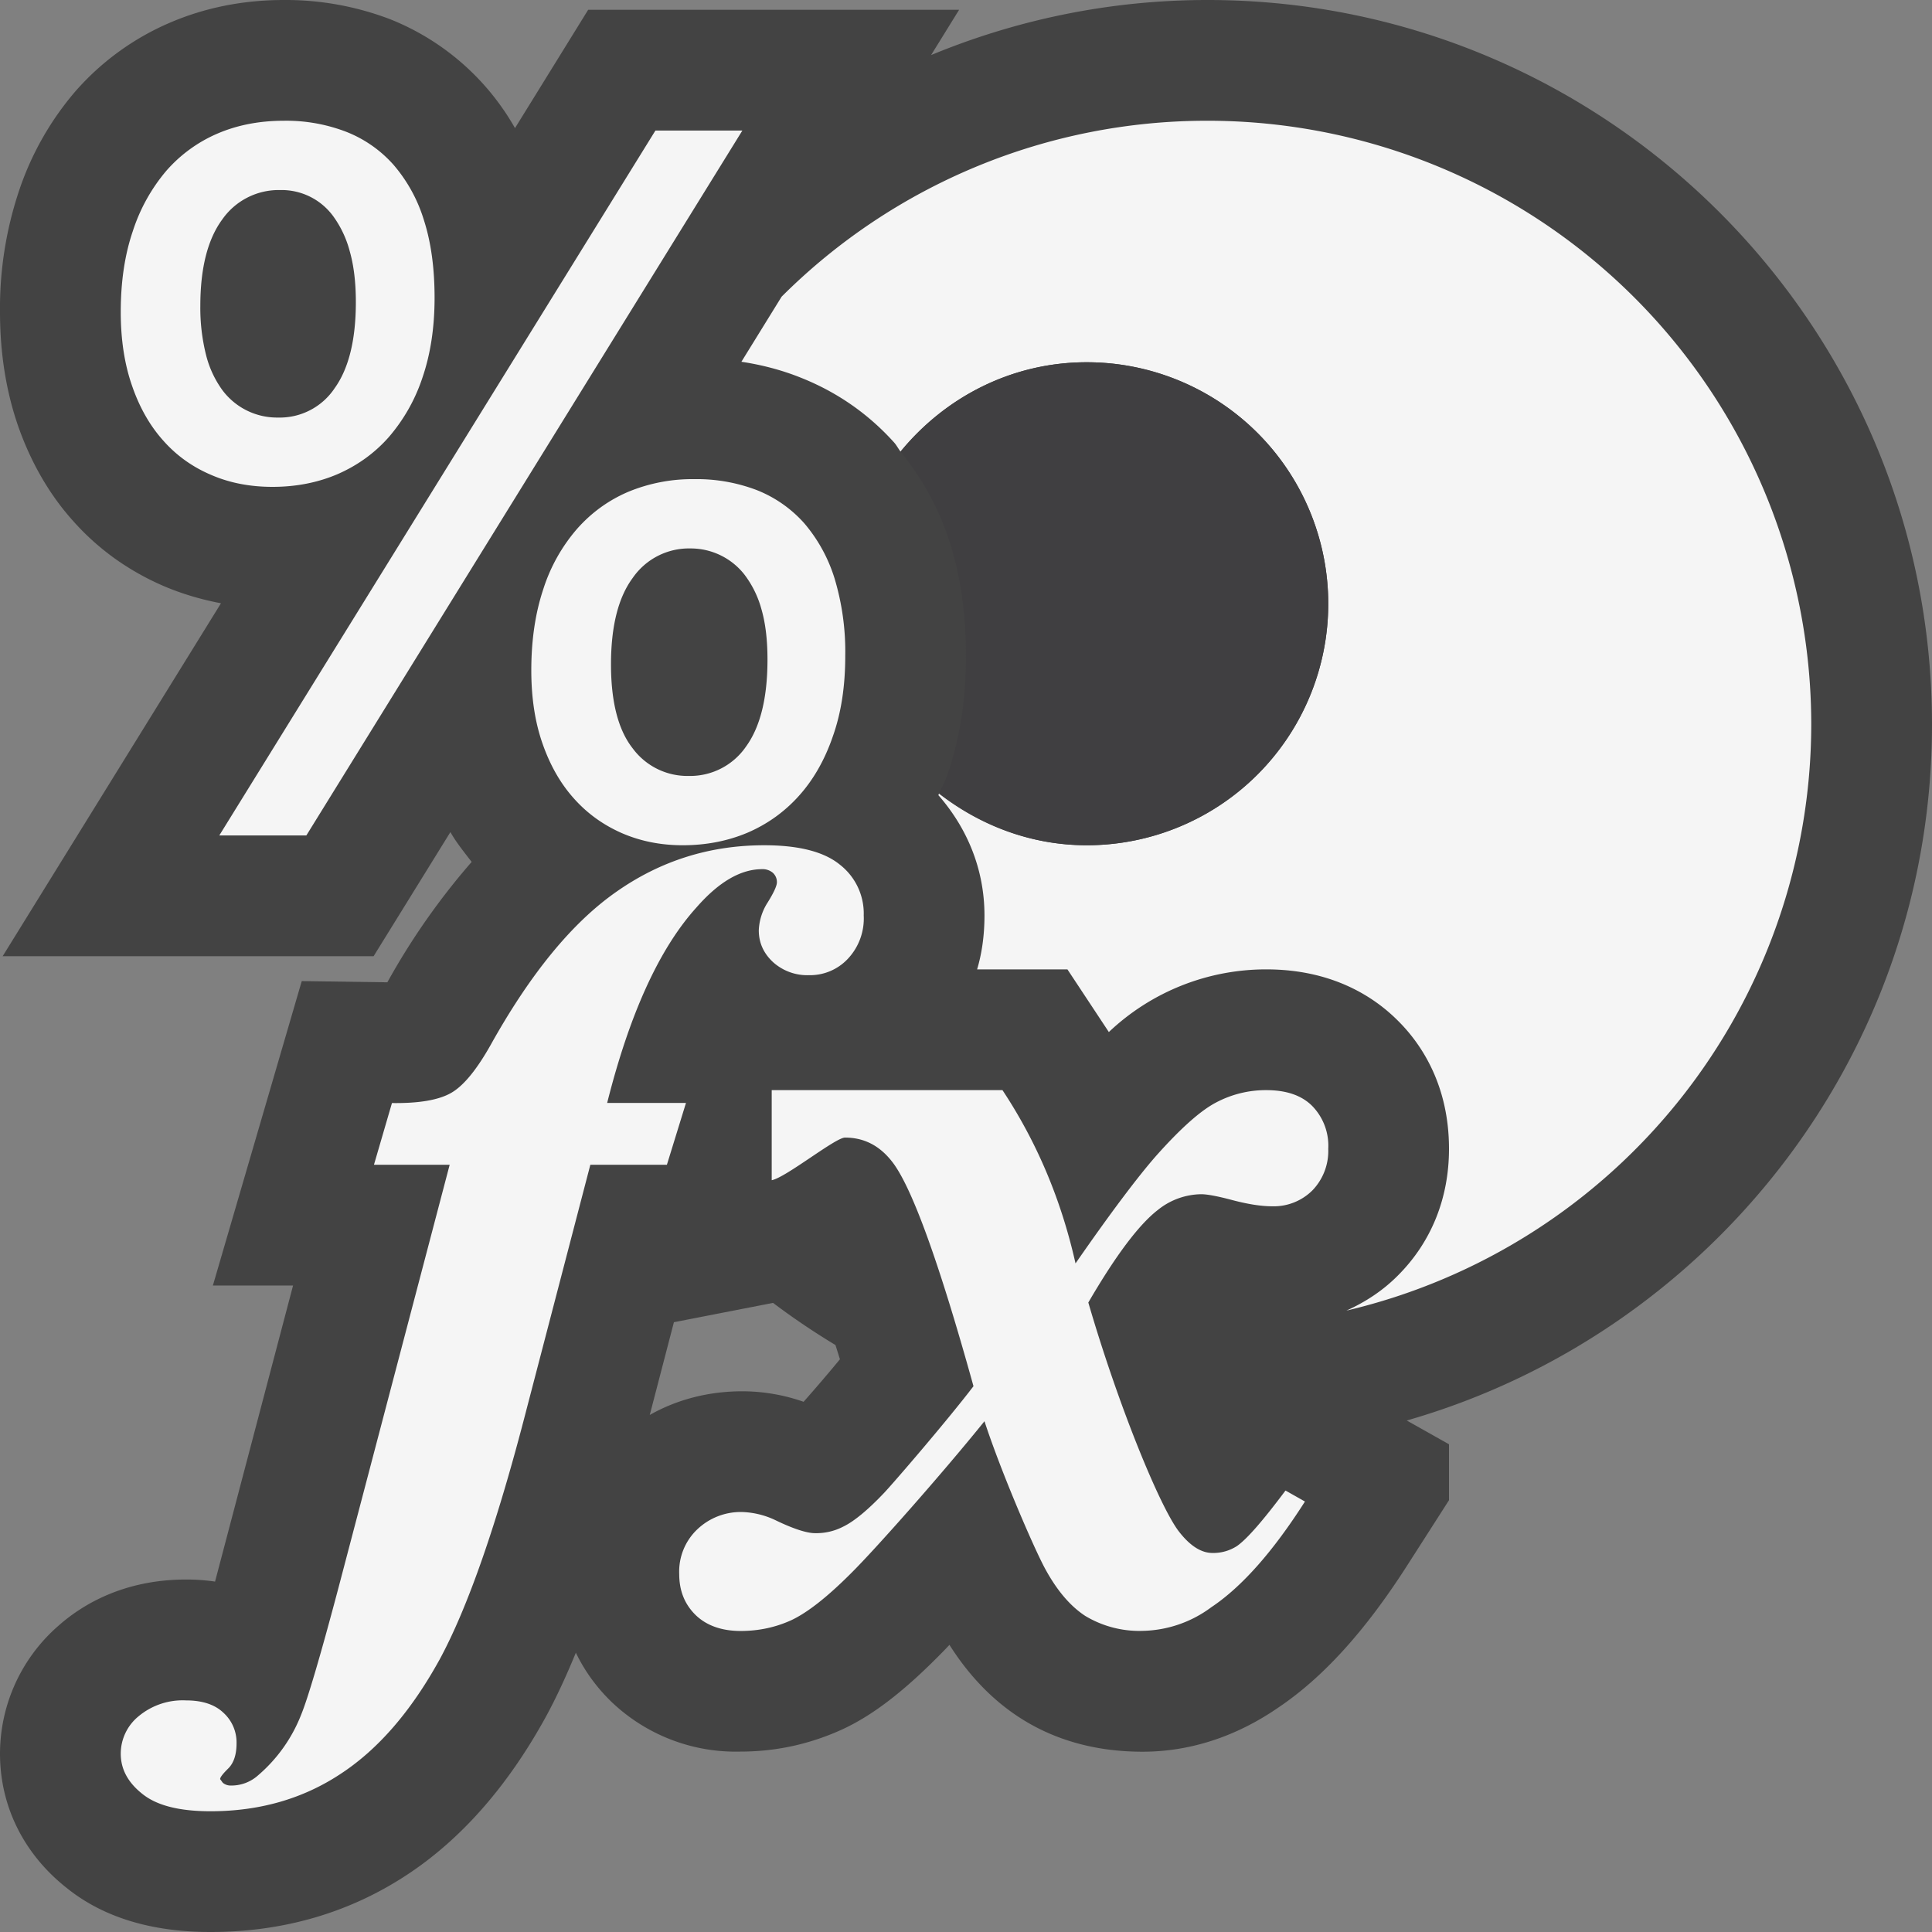<svg xmlns="http://www.w3.org/2000/svg" viewBox="0 0 16 16"><rect x="0" y="0" width="16" height="16" fill="#808080" stroke="none"/><style>.st0{opacity:0;fill:#fff}.st1{fill:#434343}.st2{fill:#f5f5f5}.st3{fill:#403F41}</style><g id="outline"><path class="st0" d="M0 0h16v16H0z"/><path class="st1" d="M16 6c0-3.309-2.691-6-6-6-.811 0-1.583.164-2.289.456l.232-.375H4.871l-.606.98A2.068 2.068 0 0 0 3.233.16 2.427 2.427 0 0 0 2.35 0c-.335 0-.652.063-.943.188a2.18 2.18 0 0 0-.784.57 2.46 2.46 0 0 0-.47.836 3.064 3.064 0 0 0-.153.99c0 .338.05.654.149.941.107.307.263.575.458.791.208.234.462.414.75.538.15.064.309.111.473.142L.022 7.919h3.072l.636-1.028c.051.09.115.167.176.247a5.762 5.762 0 0 0-.698.997l-.709-.01-.736 2.521h.664l-.646 2.452a1.653 1.653 0 0 0-.24-.017c-.515 0-.858.207-1.055.381A1.407 1.407 0 0 0 0 14.523c0 .439.2.838.561 1.119.299.238.697.358 1.182.358.603 0 1.149-.159 1.625-.472.448-.294.835-.732 1.153-1.311.084-.154.166-.331.248-.53.073.152.173.289.296.408a1.49 1.49 0 0 0 1.066.411c.294 0 .577-.061.849-.186.243-.113.49-.302.775-.587.03-.03.067-.067.108-.111.16.253.353.453.573.597.291.191.637.288 1.026.288.395 0 .776-.126 1.122-.364.37-.248.718-.631 1.063-1.168l.353-.551v-.463l-.35-.197C14.158 11.045 16 8.736 16 6zm-9.345 5.609a1.544 1.544 0 0 0-.506-.087c-.279 0-.54.067-.768.196l.2-.768.821-.16c.166.125.338.241.517.349l.037.118a13.47 13.47 0 0 1-.301.352z"/></g><g id="icon_x5F_bg"><path class="st2" d="M5.028 9.135c.186-.739.432-1.279.739-1.619.186-.213.367-.318.545-.318a.13.13 0 0 1 .087.029.103.103 0 0 1 .035.08c0 .028-.025.084-.076.166a.46.46 0 0 0-.074.231c0 .103.039.19.117.263a.423.423 0 0 0 .297.109.429.429 0 0 0 .323-.135.487.487 0 0 0 .132-.359.513.513 0 0 0-.196-.42C6.826 7.054 6.616 7 6.329 7c-.45 0-.858.128-1.224.385-.367.256-.714.68-1.044 1.273-.115.203-.223.335-.325.393-.103.059-.266.087-.49.084l-.149.511h.627l-.919 3.496c-.152.574-.257.928-.312 1.061a1.268 1.268 0 0 1-.355.499.331.331 0 0 1-.229.085.1.1 0 0 1-.064-.023l-.022-.03c0-.015.022-.044.068-.089.045-.045.068-.115.068-.207a.332.332 0 0 0-.109-.254c-.071-.068-.175-.102-.309-.102a.57.57 0 0 0-.394.132.4.4 0 0 0-.147.309c0 .129.06.24.181.335.119.095.306.142.562.142.404 0 .764-.102 1.077-.309.314-.205.587-.523.822-.95.232-.429.474-1.12.72-2.075l.527-2.02h.634l.158-.512h-.653z"/><path class="st2" d="M10.486 9.028a.88.88 0 0 0-.416.103c-.13.068-.296.217-.497.443-.149.17-.372.465-.666.889-.117-.521-.317-1-.605-1.435H6.391v.746c.117-.022.527-.353.607-.353.157 0 .285.066.388.197.162.204.388.824.676 1.862-.226.295-.653.79-.737.88-.138.146-.253.24-.342.283a.484.484 0 0 1-.234.054c-.065 0-.175-.034-.324-.106a.694.694 0 0 0-.274-.069.522.522 0 0 0-.379.146.482.482 0 0 0-.147.367c0 .139.045.252.138.342.09.086.215.13.371.13.149 0 .291-.03.423-.091.132-.063.297-.192.497-.393.2-.199.748-.818 1.099-1.253.135.413.396 1.019.494 1.206.099.187.212.322.34.406a.868.868 0 0 0 .479.124.982.982 0 0 0 .566-.196c.252-.168.511-.461.775-.875l-.161-.091c-.182.243-.315.398-.401.459a.36.36 0 0 1-.204.058c-.092 0-.184-.058-.274-.173-.153-.191-.499-1.026-.754-1.901.228-.392.42-.646.575-.766a.584.584 0 0 1 .361-.131c.047 0 .135.016.258.049.126.033.235.051.331.051a.453.453 0 0 0 .332-.133.47.47 0 0 0 .13-.343.471.471 0 0 0-.132-.354c-.088-.089-.216-.132-.382-.132z"/><path class="st2" d="M10 1a4.983 4.983 0 0 0-3.527 1.457l-.333.539c.173.026.339.07.495.133.301.12.559.301.771.537.02.023.034.051.052.074C7.825 3.292 8.375 3 9 3a2 2 0 0 1 0 4c-.463 0-.883-.167-1.222-.431l-.007.016c.239.273.382.614.382.997 0 .166-.022.315-.061.446h.748l.343.519a1.892 1.892 0 0 1 1.304-.519c.55 0 .895.23 1.089.424.19.188.424.529.424 1.062 0 .408-.146.772-.423 1.049-.124.125-.269.22-.427.291A4.992 4.992 0 0 0 15 6a5 5 0 0 0-5-5zM2.537 6.919l3.611-5.838h-.72L1.816 6.919zM1.354 3.651c.11.124.243.218.397.283.153.066.322.098.506.098.194 0 .374-.035.538-.105.163-.071.305-.172.423-.305a1.45 1.45 0 0 0 .28-.493c.067-.195.101-.416.101-.663 0-.244-.029-.458-.088-.642a1.27 1.27 0 0 0-.251-.458 1.022 1.022 0 0 0-.394-.275A1.383 1.383 0 0 0 2.35 1c-.2 0-.382.035-.546.105a1.18 1.18 0 0 0-.427.31 1.468 1.468 0 0 0-.277.499c-.067.196-.1.419-.1.67 0 .228.031.432.094.612.062.18.149.332.26.455zm.487-1.834a.57.57 0 0 1 .479-.243.529.529 0 0 1 .442.22.871.871 0 0 1 .135.289c.033.116.05.256.05.419 0 .312-.059.55-.175.712a.546.546 0 0 1-.469.244.565.565 0 0 1-.462-.228.846.846 0 0 1-.134-.288 1.597 1.597 0 0 1-.048-.408c0-.314.061-.553.182-.717z"/><path class="st2" d="M4.5 4.877c-.066.197-.1.421-.1.674 0 .228.031.432.094.61.063.18.15.331.261.454.111.124.243.218.396.285.155.067.322.1.503.1.193 0 .374-.035.539-.105.164-.071.306-.173.425-.306s.213-.297.28-.493C6.967 5.901 7 5.68 7 5.433a2.1 2.1 0 0 0-.088-.641 1.291 1.291 0 0 0-.251-.458 1.034 1.034 0 0 0-.393-.275 1.397 1.397 0 0 0-.518-.091 1.39 1.39 0 0 0-.547.105c-.164.07-.306.173-.425.308a1.42 1.42 0 0 0-.278.496zm.74-.091a.566.566 0 0 1 .479-.244.565.565 0 0 1 .445.215.835.835 0 0 1 .141.285c.034.116.051.256.051.42 0 .316-.059.557-.178.721a.561.561 0 0 1-.474.243.563.563 0 0 1-.464-.228c-.12-.152-.18-.385-.18-.696 0-.315.06-.554.18-.716z"/></g><path class="st3" d="M9 3c-.625 0-1.175.292-1.542.74.175.217.314.462.405.743.092.287.137.604.137.95 0 .362-.053.696-.158.995-.018.051-.045.094-.066.144C8.116 6.836 8.537 7 9 7a2 2 0 0 0 0-4z" id="icon_x5F_fg"/></svg>